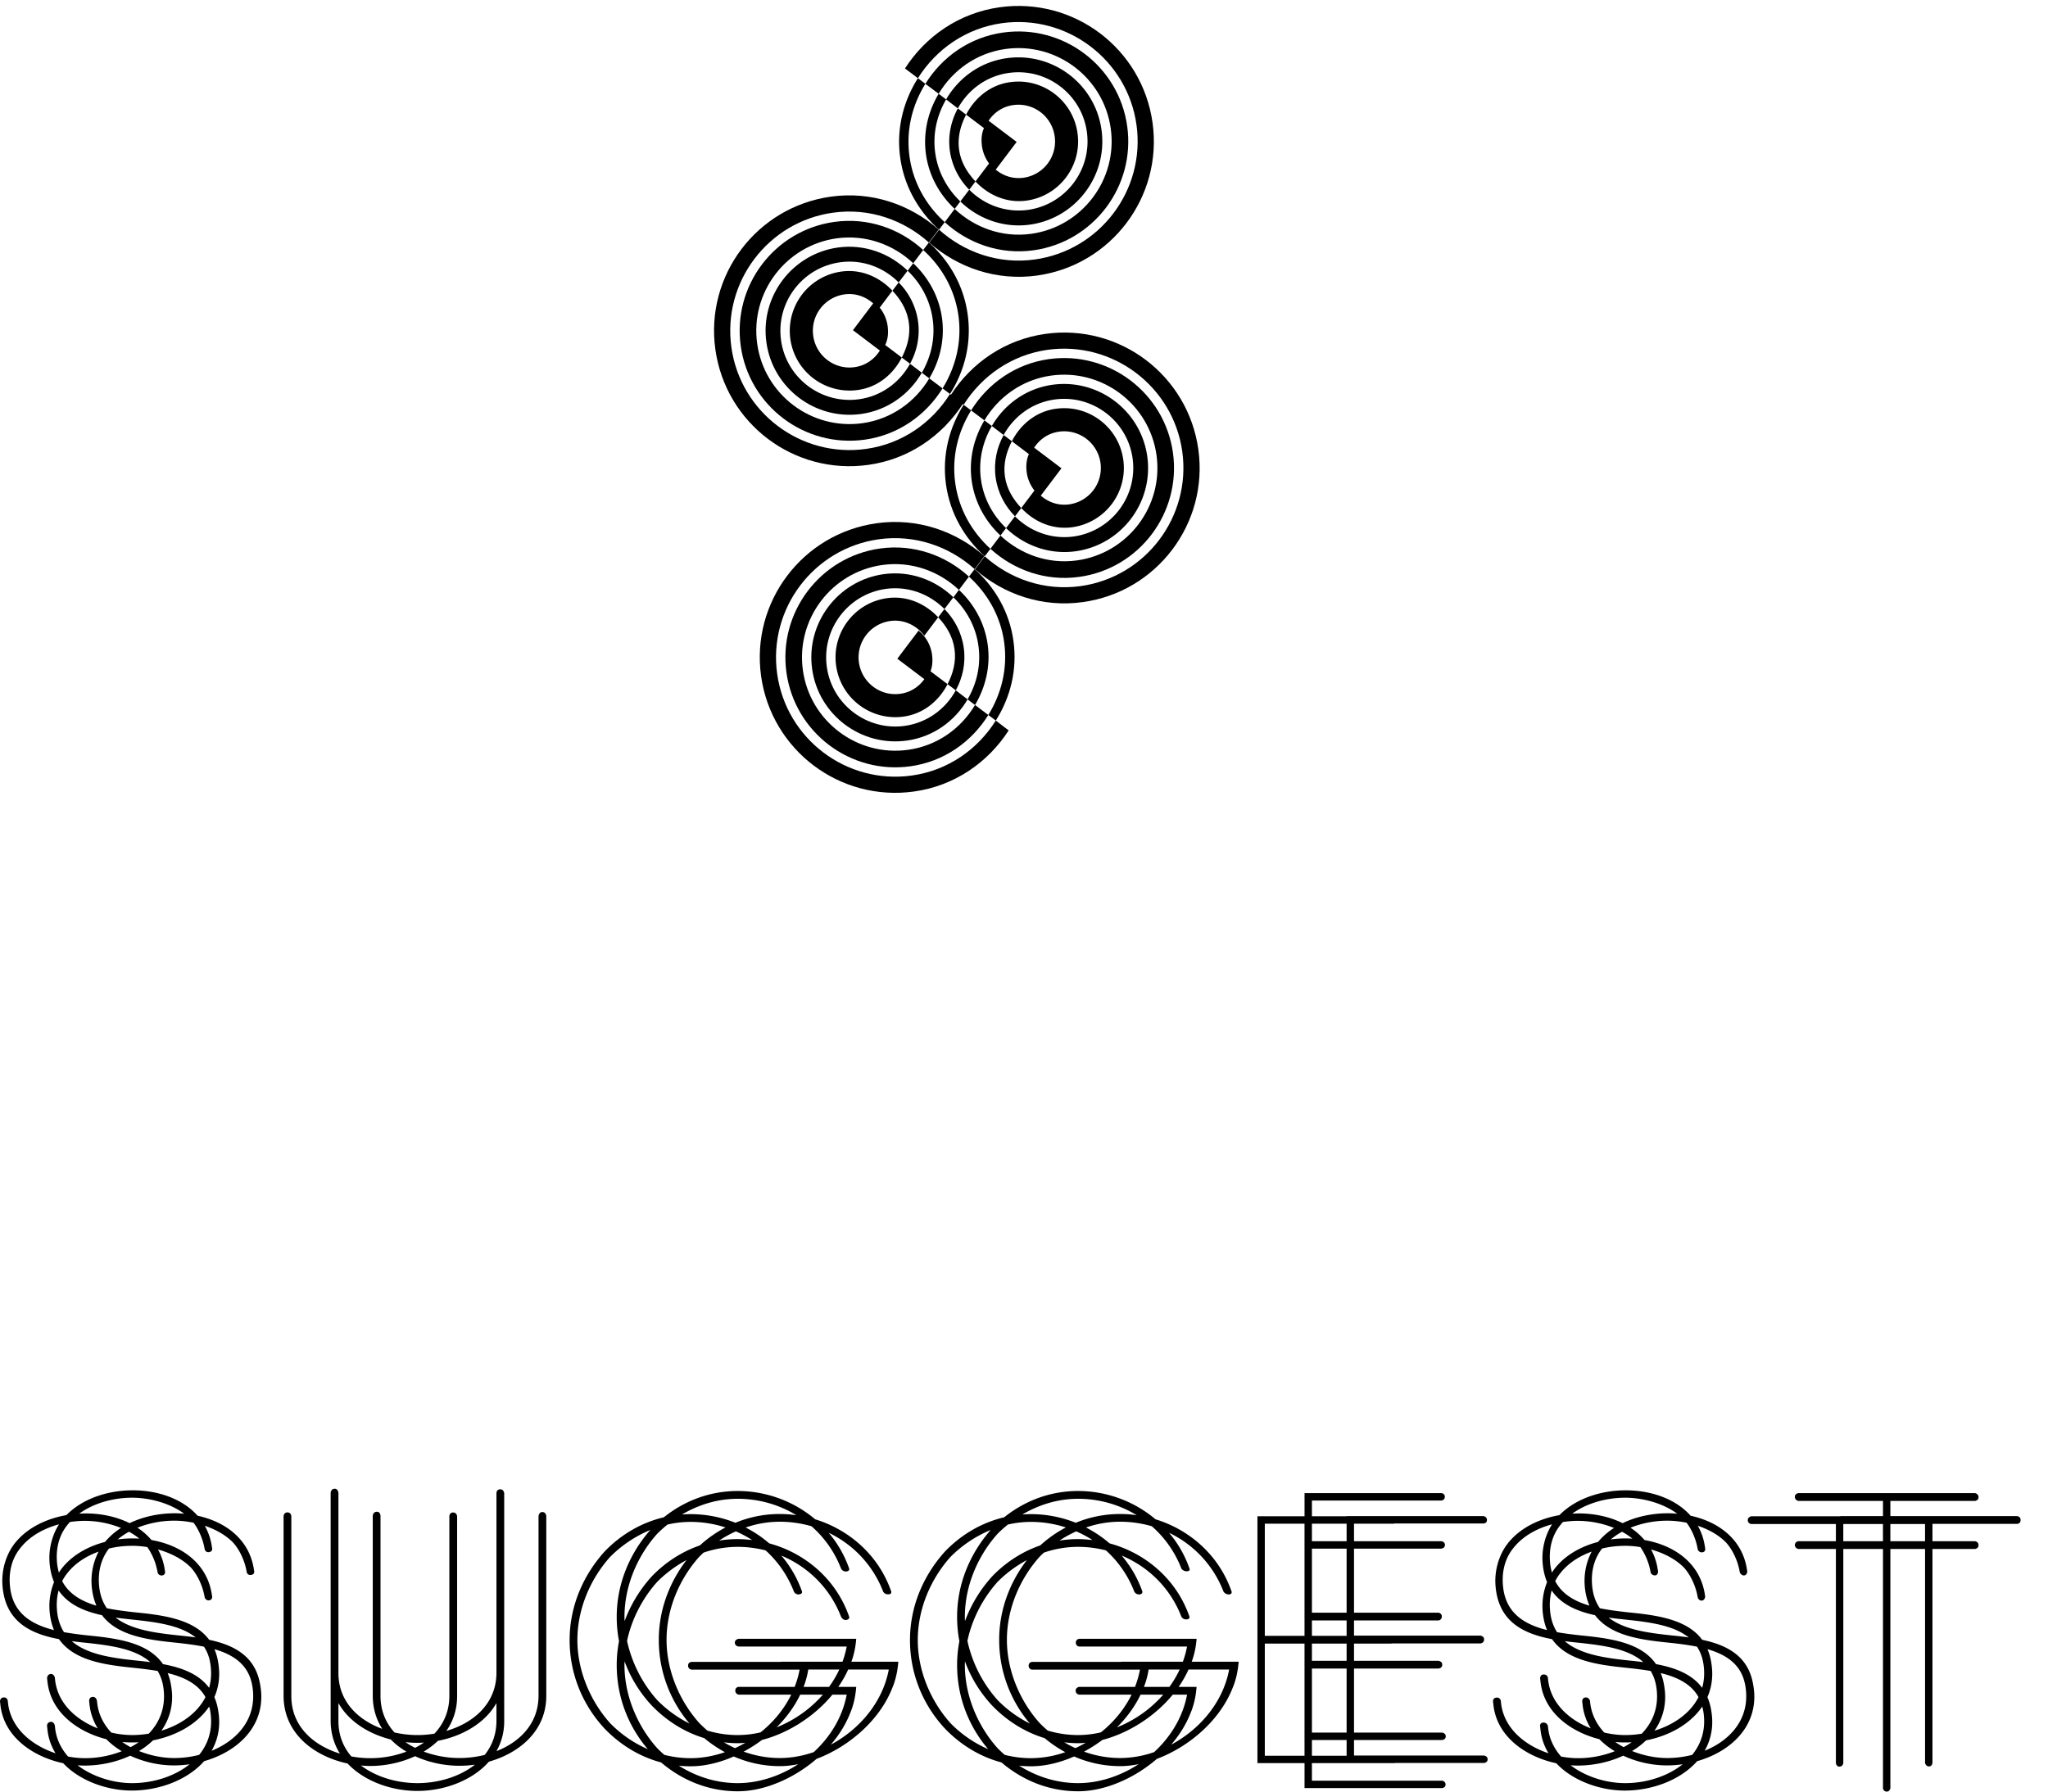 <svg xmlns="http://www.w3.org/2000/svg" width="240" height="210" viewBox="0 -25.294 240 210"><path d="M100.339 166.794H86.573s-.457.063-.457.443c0 .44.457.467.457.467h12.649a10.948 10.948 0 0 1-.491 1.779h-7.226v.023h-10.45s-.441.01-.419.465c.021.41.419.443.419.443h12.648a11.009 11.009 0 0 1-.58 2.017h-6.551s-.404.017-.404.437c0 .421.404.474.404.474h6.15c-.845 1.72-2.099 3.225-3.593 4.421a11.71 11.71 0 0 1-2.681.317c-1.224 0-2.413-.185-3.548-.522a14.805 14.805 0 0 1-.944-.879c-2.232-2.481-3.844-6.035-3.844-9.756 0-3.764 1.612-7.277 3.844-9.755.162-.162.327-.321.496-.474a12.342 12.342 0 0 1 3.997-.674c1.115 0 2.211.146 3.27.414a12.66 12.66 0 0 1 3.324 4.845s.183.376.615.31c.391-.059.336-.31.336-.31a13.17 13.17 0 0 0-2.432-4.234c3.11 1.298 5.688 3.774 7 7.164 0 0 .223.465.639.372.417-.093.311-.372.311-.372-1.514-4.385-5.143-7.455-9.37-8.599a13.733 13.733 0 0 0-2.762-1.857 12.251 12.251 0 0 1 4.002-.679c1.271 0 2.521.186 3.713.528a12.67 12.67 0 0 1 3.467 4.964s.159.364.604.338c.429-.023.346-.338.346-.338a13.16 13.16 0 0 0-2.4-4.196 12.664 12.664 0 0 1 6.382 6.893s.163.351.646.319c.381-.026.304-.319.304-.319-1.46-4.23-4.884-7.236-8.914-8.473a14.115 14.115 0 0 0-9.081-3.317c-3.265 0-6.244 1.147-8.653 3.079-2.655.629-5.021 2.027-6.908 3.976-2.481 2.728-4.135 6.365-4.135 10.416 0 4.09 1.613 7.73 4.135 10.417 1.81 1.867 4.062 3.256 6.586 3.928 2.464 2.101 5.563 3.38 8.975 3.38 3.093 0 6.549-1.475 9.24-3.797 3.808-1.432 7.41-4.547 8.881-8.327.37-.869.618-1.943.701-3.061h-5.499c.293-.794.495-1.723.567-2.69zm-5.622 3.602h3.641c-.334.717-.74 1.396-1.204 2.036h-2.986a9.393 9.393 0 0 0 .549-2.036zm-.943 2.946h2.657a14.162 14.162 0 0 1-5.425 3.833c1.143-1.138 2.099-2.43 2.768-3.833zm1.587 6.737c-1.299.45-2.648.693-3.979.693-1.473 0-2.897-.27-4.234-.75a16.35 16.35 0 0 0 2.151-1.372c3.053-.787 6.125-2.732 8.251-5.308h1.672c-.49 2.635-1.926 4.957-3.861 6.737zm-8.912-1.046c.294 0 .59-.02.889-.046-.393.229-.796.439-1.206.625a13.678 13.678 0 0 1-1.304-.682c.532.064 1.073.103 1.621.103zm-9.425.592c-2.231-2.481-3.844-6.035-3.844-9.759 0-.139.007-.281.011-.426a15.28 15.28 0 0 0 3.214 5.207c1.699 1.753 3.788 3.082 6.124 3.794.751.627 1.563 1.18 2.421 1.644-1.312.455-2.674.703-4.018.703-1.057 0-2.089-.136-3.082-.389a15.91 15.91 0 0 1-.826-.774zm.179-12.702c0 3.789 1.385 7.188 3.593 9.806a14.115 14.115 0 0 1-3.771-2.741 15.325 15.325 0 0 1-3.542-6.945c.566-2.665 1.882-5.082 3.542-6.932a14.6 14.6 0 0 1 3.423-2.539c-1.979 2.579-3.245 5.806-3.245 9.351zm-4.023-2.691c0-3.76 1.613-7.275 3.844-9.755.38-.381.785-.738 1.205-1.074a12.19 12.19 0 0 1 2.704-.309c1.405 0 2.781.229 4.086.649a14.422 14.422 0 0 0-3.005 2.108c-2.128.735-4.035 1.978-5.608 3.602a16.073 16.073 0 0 0-3.211 5.269c-.007-.162-.015-.324-.015-.49zm14.963-9.007a14.471 14.471 0 0 0-1.694-.114c-.743 0-1.472.06-2.183.174a14.12 14.12 0 0 1 1.967-1.082c.665.287 1.306.628 1.91 1.022zm-1.694-4.84c2.461 0 4.836.679 6.873 1.922a14.243 14.243 0 0 0-1.94-.138 13.55 13.55 0 0 0-5.203 1.028 14.177 14.177 0 0 0-5.246-1.012c-.339 0-.675.017-1.007.038 1.94-1.145 4.171-1.838 6.523-1.838zm-18.787 16.559c0-3.763 1.613-7.276 3.846-9.756a14.387 14.387 0 0 1 4.698-3.145c-2.368 2.702-3.935 6.25-3.935 10.188 0 .979.095 1.929.27 2.844-.174.907-.27 1.839-.27 2.791 0 3.819 1.404 7.241 3.643 9.867a13.97 13.97 0 0 1-4.405-3.035c-2.234-2.48-3.847-6.035-3.847-9.754zm18.787 16.771c-2.502 0-4.868-.76-6.895-2.043.453.043.912.069 1.378.069 1.639 0 3.38-.417 5.056-1.151a13.43 13.43 0 0 0 5.394 1.132c.704 0 1.43-.083 2.16-.229-2.147 1.406-4.65 2.222-7.093 2.222zm10.912-4.51c.968-1.124 1.755-2.377 2.275-3.714.373-.865.62-1.943.703-3.059h-2.101c.453-.65.84-1.331 1.159-2.036h4.758c-.716 3.842-3.441 7.02-6.794 8.809zm42.863-12.411h-13.765s-.386.06-.386.457c0 .41.386.453.386.453h12.648a11.048 11.048 0 0 1-.49 1.779h-7.227v.023h-10.45s-.406.038-.395.459c.008.406.395.449.395.449h12.65a11.17 11.17 0 0 1-.581 2.017h-6.551s-.417.076-.407.457c.013.406.407.453.407.453h6.149c-.845 1.72-2.1 3.225-3.595 4.421-.888.209-1.787.317-2.678.317-1.224 0-2.413-.185-3.549-.522a14.54 14.54 0 0 1-.944-.879c-2.231-2.481-3.844-6.035-3.844-9.756 0-3.764 1.612-7.277 3.844-9.755.161-.162.325-.321.494-.474a12.363 12.363 0 0 1 3.999-.674c1.116 0 2.211.146 3.268.414a12.653 12.653 0 0 1 3.326 4.845s.162.319.561.319c.411 0 .391-.319.391-.319a13.191 13.191 0 0 0-2.433-4.234c3.109 1.298 5.688 3.774 6.999 7.164 0 0 .173.329.584.317.428-.014.365-.317.365-.317-1.513-4.385-5.144-7.455-9.37-8.599a13.861 13.861 0 0 0-2.76-1.857 12.227 12.227 0 0 1 4.001-.679c1.271 0 2.521.186 3.712.528a12.692 12.692 0 0 1 3.468 4.964s.22.357.692.314c.39-.04.257-.314.257-.314a13.16 13.16 0 0 0-2.4-4.196 12.67 12.67 0 0 1 6.383 6.893s.21.357.655.334c.388-.026.295-.334.295-.334-1.461-4.23-4.884-7.236-8.914-8.473a14.114 14.114 0 0 0-9.079-3.317c-3.267 0-6.244 1.147-8.654 3.079-2.653.629-5.02 2.027-6.908 3.976-2.48 2.728-4.134 6.365-4.134 10.416 0 4.09 1.612 7.73 4.134 10.417 1.811 1.867 4.063 3.256 6.588 3.928 2.462 2.101 5.561 3.38 8.974 3.38 3.093 0 6.546-1.475 9.239-3.797 3.808-1.432 7.41-4.547 8.878-8.327.373-.869.62-1.943.701-3.061h-5.497a9.905 9.905 0 0 0 .568-2.689zm-5.622 3.602h3.642c-.333.717-.74 1.396-1.203 2.036h-2.986a9.28 9.28 0 0 0 .547-2.036zm-.941 2.946h2.657a14.17 14.17 0 0 1-5.425 3.833c1.143-1.138 2.097-2.43 2.768-3.833zm1.589 6.737a12.22 12.22 0 0 1-3.981.693 12.49 12.49 0 0 1-4.233-.75 16.254 16.254 0 0 0 2.148-1.372c3.055-.787 6.125-2.732 8.252-5.308h1.673c-.491 2.635-1.927 4.957-3.859 6.737zm-8.913-1.046c.292 0 .589-.02.888-.046-.394.229-.795.439-1.206.625a13.783 13.783 0 0 1-1.303-.682c.531.064 1.071.103 1.621.103zm-9.424.592c-2.232-2.481-3.844-6.035-3.844-9.759 0-.139.006-.281.011-.426a15.295 15.295 0 0 0 3.214 5.207c1.696 1.753 3.786 3.082 6.122 3.794.75.627 1.562 1.18 2.423 1.644a12.315 12.315 0 0 1-4.02.703c-1.057 0-2.089-.136-3.081-.389-.284-.249-.56-.506-.825-.774zm.178-12.702c0 3.789 1.384 7.188 3.593 9.806a14.052 14.052 0 0 1-3.771-2.741 15.307 15.307 0 0 1-3.543-6.945c.565-2.665 1.882-5.082 3.543-6.932a14.533 14.533 0 0 1 3.422-2.539c-1.978 2.579-3.244 5.806-3.244 9.351zm-4.022-2.691c0-3.76 1.612-7.275 3.844-9.755.379-.381.783-.738 1.203-1.074.877-.199 1.78-.309 2.704-.309 1.405 0 2.783.229 4.086.649a14.357 14.357 0 0 0-3.003 2.108c-2.13.735-4.037 1.978-5.608 3.602a16.093 16.093 0 0 0-3.212 5.269 9.877 9.877 0 0 1-.014-.49zm14.962-9.007a14.53 14.53 0 0 0-1.694-.114c-.745 0-1.472.06-2.184.174a14.074 14.074 0 0 1 1.968-1.082c.663.287 1.303.628 1.91 1.022zm-1.694-4.84c2.46 0 4.834.679 6.87 1.922a13.469 13.469 0 0 0-1.938-.138c-1.844 0-3.594.362-5.202 1.028a14.179 14.179 0 0 0-5.247-1.012c-.339 0-.673.017-1.01.038 1.945-1.145 4.173-1.838 6.527-1.838zm-18.786 16.559c0-3.763 1.612-7.276 3.845-9.756a14.361 14.361 0 0 1 4.698-3.145c-2.367 2.702-3.934 6.25-3.934 10.188 0 .979.093 1.929.268 2.844a14.795 14.795 0 0 0-.268 2.791c0 3.819 1.405 7.241 3.642 9.867a13.997 13.997 0 0 1-4.406-3.035c-2.233-2.48-3.845-6.035-3.845-9.754zm18.786 16.771c-2.503 0-4.87-.76-6.896-2.043.451.043.911.069 1.378.069 1.638 0 3.38-.417 5.055-1.151a13.442 13.442 0 0 0 5.395 1.132c.704 0 1.431-.083 2.161-.229-2.149 1.406-4.652 2.222-7.093 2.222zm10.91-4.51c.967-1.124 1.756-2.377 2.275-3.714.372-.865.62-1.943.702-3.059h-2.101c.453-.65.839-1.331 1.159-2.036h4.759c-.717 3.842-3.439 7.02-6.794 8.809zM24.511 166.914c-1.783-2.418-5.351-2.89-8.66-3.218-1.109-.122-2.248-.261-3.332-.481-.497-.722-.825-1.61-.913-2.739-.123-1.515.203-3.025 1.17-4.262a11.563 11.563 0 0 1 2.538-.314c.627-.014 1.288.039 1.953.148a7.353 7.353 0 0 1 1.127 2.586l.083.413s.12.381.539.321c.37-.05.33-.443.33-.443l-.083-.495a6.918 6.918 0 0 0-.748-2.104c1.481.412 2.885 1.127 3.869 2.132.744.831 1.282 1.988 1.529 3.102l.082.414s.139.371.521.314c.384-.06.348-.437.348-.437l-.083-.497c-.649-3.521-3.617-5.538-7.03-6.134a7.644 7.644 0 0 0-1.641-1.445 11.589 11.589 0 0 1 4.135-.822c.781-.014 1.613.066 2.437.238.588.783 1.017 1.775 1.23 2.73l.082.417s.119.383.545.292c.381-.083.324-.417.324-.417l-.083-.497a6.946 6.946 0 0 0-.78-2.168c1.272.429 2.453 1.084 3.314 1.967.744.827 1.282 1.984 1.529 3.1l.082.412s.095.338.496.284c.423-.053.372-.406.372-.406l-.082-.497c-.62-3.352-3.346-5.343-6.555-6.036-1.775-2.001-4.666-2.98-7.594-2.98-2.952 0-5.898.982-7.782 2.909-2.444.427-4.692 1.551-6.088 3.356-1.075 1.405-1.529 3.268-1.403 4.878.312 4.259 3.281 5.672 6.624 6.303 1.804 2.567 5.461 3.022 8.772 3.363.924.1 1.872.209 2.789.367.256.431.459.906.582 1.458a6.94 6.94 0 0 1 .165 1.531c0 1.753-.688 3.215-1.787 4.358-.647.109-1.305.165-1.955.165a10.88 10.88 0 0 1-2.443-.294c-.861-.926-1.464-2.053-1.637-3.383l-.042-.371s-.101-.455-.494-.429c-.458.032-.416.513-.416.513l.042.369a6.556 6.556 0 0 0 .966 2.811c-2.499-.981-4.636-2.87-4.987-5.581l-.042-.374s-.11-.459-.49-.419c-.424.043-.419.502-.419.502l.042.37c.382 3.635 3.542 5.916 6.899 6.77a8.897 8.897 0 0 0 1.812 1.408 11.766 11.766 0 0 1-4.309.816 10.8 10.8 0 0 1-1.983-.191c-.793-.899-1.346-1.983-1.509-3.244l-.042-.373s-.089-.503-.502-.446c-.48.065-.407.524-.407.524l.042.379a6.533 6.533 0 0 0 .948 2.777c-2.739-.907-5.178-2.875-5.557-5.788l-.041-.374s-.059-.429-.504-.379c-.415.043-.406.462-.406.462l.042.374c.4 3.804 3.84 6.121 7.369 6.875 1.991 2.117 5.219 3.201 8.028 3.201 3.191 0 6.515-1.218 8.483-3.445 3.644-1.038 6.701-3.665 6.701-7.562 0-.579-.083-1.197-.207-1.776-.667-3.066-3.094-4.291-5.905-4.888zm.062 2.403c.123.536.165 1.072.165 1.529 0 .602-.082 1.167-.233 1.698-1.201-1.627-3.209-2.37-5.408-2.78-1.747-2.543-5.392-3.022-8.764-3.36a43 43 0 0 1-2.833-.383c-.444-.698-.743-1.544-.824-2.6a6.714 6.714 0 0 1 .191-2.291c1.125 1.653 3.007 2.45 5.083 2.9 1.837 2.439 5.418 2.89 8.667 3.224 1.096.116 2.22.252 3.287.467.299.459.534.982.669 1.596zm-1.646-2.682c-.713-.103-1.435-.177-2.144-.251-2.621-.283-5.421-.651-7.235-2.072.714.099 1.434.177 2.138.25 2.647.284 5.469.648 7.241 2.073zm-12.19-6.12c.069.927.267 1.72.562 2.396-1.735-.508-3.214-1.348-4.013-2.875.162-.318.354-.626.587-.914.918-1.187 2.238-2.021 3.682-2.542a7.472 7.472 0 0 0-.818 3.935zm-4.062-2.731c-.124-1.527.208-3.059 1.199-4.3.1-.128.206-.254.316-.376a11.655 11.655 0 0 1 1.606-.136 11.412 11.412 0 0 1 4.382.831 8.107 8.107 0 0 0-1.871 1.639c-2.052.533-3.892 1.581-5.096 3.142-.11.146-.209.298-.307.45a6.095 6.095 0 0 1-.229-1.25zm9.655-2.728a12.787 12.787 0 0 0-2.531.093 7.755 7.755 0 0 1 1.319-.9 7.67 7.67 0 0 1 1.212.807zm-1.016-4.795c2.09-.036 4.542.598 6.269 1.875-.36-.033-.725-.053-1.09-.053-1.858 0-3.718.391-5.308 1.16-1.529-.761-3.327-1.141-5.142-1.141-.253 0-.504.014-.756.025 1.713-1.249 3.976-1.836 6.027-1.866zM1.157 160.496c-.125-1.531.206-3.06 1.198-4.299 1.103-1.426 2.782-2.342 4.562-2.82-.86 1.342-1.223 2.995-1.111 4.45.066.893.249 1.66.528 2.324a7.461 7.461 0 0 0-.528 3.311c.064.887.246 1.653.522 2.312-2.703-.676-4.919-2.024-5.171-5.278zm7.252 6.577c.588.079 1.178.142 1.759.201 2.752.297 5.689.685 7.441 2.255a59.806 59.806 0 0 0-1.758-.197c-2.727-.295-5.64-.692-7.442-2.259zm11.761 6.524c0-.576-.083-1.198-.207-1.776a6.266 6.266 0 0 0-.316-1.006c1.912.464 3.567 1.261 4.431 2.818-.977 1.917-2.938 3.258-5.166 3.935a6.767 6.767 0 0 0 1.258-3.971zm4.403 1.356c.123.538.165 1.078.165 1.531a6.068 6.068 0 0 1-1.402 3.918c-.954.245-1.947.37-2.925.37-1.34 0-2.784-.284-4.121-.822a9.087 9.087 0 0 0 1.648-1.251c2.677-.525 5.17-1.881 6.573-3.958.021.073.045.138.062.212zm-10.253 3.939a12.119 12.119 0 0 0 1.93.029c-.301.208-.617.4-.947.576a10.187 10.187 0 0 1-.983-.605zm1.158 4.823c-2.154 0-4.584-.717-6.385-2.089.278.021.553.031.826.031 1.831 0 3.701-.398 5.339-1.16a12.306 12.306 0 0 0 5.111 1.142c.617 0 1.238-.046 1.853-.136-1.798 1.446-4.318 2.212-6.744 2.212zm9.319-3.792a6.779 6.779 0 0 0 .891-3.399c0-.579-.082-1.2-.206-1.776a6.208 6.208 0 0 0-.361-1.111c.362-.83.567-1.745.567-2.747a8.67 8.67 0 0 0-.206-1.779 6.042 6.042 0 0 0-.354-1.096c2.14.616 3.877 1.724 4.377 3.992.124.538.165 1.074.165 1.531 0 3.085-2.13 5.271-4.873 6.385zm38.753-27.985c-.389 0-.441.479-.441.479v21.038c0 3.277-2.187 5.438-4.931 6.512a7.052 7.052 0 0 0 .909-3.525v-26.72s-.056-.448-.457-.448c-.463 0-.452.448-.452.448v21.042c0 3.644-2.703 5.906-5.871 6.831.788-1.131 1.262-2.493 1.262-4.08v-21.081s-.036-.442-.466-.442c-.447 0-.444.442-.444.442v21.042c0 1.825-.678 3.303-1.751 4.44-.665.109-1.333.165-1.991.165a12.06 12.06 0 0 1-2.692-.308c-1.004-1.11-1.635-2.536-1.635-4.278v-21.078s.011-.512-.426-.512c-.479 0-.482.512-.482.512v21.038c0 1.501.414 2.804 1.115 3.898-2.84-1.041-5.138-3.218-5.138-6.547v-21.085s-.032-.513-.435-.513c-.47 0-.476.513-.476.513v26.68c0 1.481.406 2.765 1.088 3.854-3.09-.953-5.696-3.188-5.696-6.74v-21.081s-.014-.452-.458-.452c-.436 0-.45.452-.45.452v21.042c0 4.421 3.58 7.103 7.502 7.939 2 2.122 5.203 3.214 8.182 3.214 3.06 0 6.391-1.17 8.378-3.43 3.592-1.016 6.723-3.617 6.723-7.704v-21.078c.001 0-.03-.479-.467-.479zm-5.373 22.393v2.07c0 1.601-.522 2.934-1.376 4.004a12.07 12.07 0 0 1-7.146-.386 9.3 9.3 0 0 0 1.664-1.263c2.813-.543 5.504-2.034 6.858-4.425zm-8.5 4.632c-.328.225-.675.43-1.034.612a8.617 8.617 0 0 1-1.123-.665c.47.053.937.079 1.397.079.253.001.505-.009.76-.026zm-10.018-2.522v-2.117c1.235 2.196 3.584 3.628 6.134 4.273a8.83 8.83 0 0 0 1.834 1.425 12.026 12.026 0 0 1-6.459.559c-.932-1.091-1.509-2.467-1.509-4.14zm9.258 7.274c-2.317 0-4.801-.684-6.613-2.067.367.033.733.055 1.097.055 1.759 0 3.607-.391 5.241-1.146 1.619.745 3.452 1.122 5.209 1.122.593 0 1.198-.043 1.801-.129-1.823 1.449-4.364 2.165-6.735 2.165zm125.009-3.234h-15.252v-1.822h10.319s.433-.028.433-.438c0-.374-.433-.431-.433-.431h-10.319v-7.506h9.908s.434-.037.434-.46c0-.383-.434-.449-.434-.449h-9.908v-2.018h4.389v-.02h10.447s.407-.036.407-.474c0-.37-.407-.437-.407-.437h-14.836v-1.781h9.908s.384-.053.384-.467c0-.374-.384-.443-.384-.443h-9.908v-7.506h10.236s.418-.047.418-.434c0-.391-.418-.438-.418-.438h-10.236v-2.056h4.719v-.02h10.45s.409.003.409-.421c0-.387-.409-.446-.409-.446h-16.036v.017h-4.065v-1.841h15.169s.404-.043.404-.431c0-.42-.404-.44-.404-.44h-16.035v2.712h-5.52v28.938h5.52v2.923h16.118s.407-.017.407-.417c0-.397-.407-.45-.407-.45h-15.253v-2.056h9.734v-.023h10.45s.406-.043.406-.417c.001-.398-.405-.448-.405-.448zm-16.12-2.691h-4.065v-7.506h4.065zm0-8.415h-4.065v-2.018h4.065zm0-2.928h-4.065v-1.801h4.065zm0-2.711h-4.065v-7.506h4.065zm0-10.433v2.056h-4.065v-2.056zm-9.586 0h4.654v13.144h-4.654zm0 27.199v-13.146h4.654v13.146zm5.521-1.843h4.065v1.844h-4.065zm45.735-11.745c-1.78-2.418-5.353-2.89-8.659-3.218-1.107-.122-2.248-.261-3.331-.481-.499-.722-.828-1.61-.914-2.739-.122-1.515.202-3.025 1.172-4.262a11.538 11.538 0 0 1 2.536-.314c.629-.014 1.288.039 1.952.148a7.39 7.39 0 0 1 1.127 2.586l.083.413s.122.318.51.318c.335 0 .357-.44.357-.44l-.083-.495a6.914 6.914 0 0 0-.745-2.104c1.479.412 2.883 1.127 3.866 2.132.744.831 1.281 1.988 1.531 3.102l.08.414s.116.344.443.344c.382 0 .426-.466.426-.466l-.08-.497c-.653-3.521-3.616-5.538-7.031-6.134a7.698 7.698 0 0 0-1.642-1.445 11.608 11.608 0 0 1 4.137-.822c.781-.014 1.609.066 2.438.238.587.783 1.014 1.775 1.229 2.73l.08.417s.144.378.551.318c.394-.06.318-.443.318-.443l-.08-.497a6.95 6.95 0 0 0-.783-2.168c1.273.429 2.456 1.084 3.314 1.967.745.827 1.282 1.984 1.531 3.1l.08.412s.158.341.469.341c.373 0 .401-.463.401-.463l-.083-.497c-.618-3.352-3.346-5.343-6.555-6.036-1.775-2.001-4.664-2.98-7.597-2.98-2.949 0-5.896.982-7.778 2.909-2.442.427-4.691 1.551-6.087 3.356-1.074 1.405-1.531 3.268-1.406 4.878.312 4.259 3.281 5.672 6.626 6.303 1.803 2.567 5.461 3.022 8.771 3.363.925.1 1.872.209 2.788.367.258.431.46.906.582 1.458.125.54.166 1.078.166 1.531 0 1.753-.689 3.215-1.789 4.358a11.77 11.77 0 0 1-1.952.165c-.795 0-1.623-.103-2.445-.294-.861-.926-1.462-2.053-1.637-3.383l-.041-.371s-.122-.363-.468-.363c-.449 0-.44.447-.44.447l.041.369a6.557 6.557 0 0 0 .967 2.811c-2.501-.981-4.636-2.87-4.99-5.581l-.041-.374s-.053-.364-.487-.364c-.422 0-.422.447-.422.447l.042.37c.382 3.635 3.542 5.916 6.9 6.77a8.96 8.96 0 0 0 1.809 1.408 11.755 11.755 0 0 1-4.306.816c-.646 0-1.312-.065-1.985-.191-.792-.899-1.347-1.983-1.51-3.244l-.041-.373s-.101-.364-.51-.364c-.474 0-.399.442-.399.442l.042.379a6.572 6.572 0 0 0 .947 2.777c-2.739-.907-5.176-2.875-5.556-5.788l-.041-.374s-.066-.366-.443-.366c-.51 0-.468.449-.468.449l.042.374c.401 3.804 3.843 6.121 7.371 6.875 1.991 2.117 5.22 3.201 8.028 3.201 3.187 0 6.513-1.218 8.481-3.445 3.645-1.038 6.699-3.665 6.699-7.562 0-.579-.081-1.197-.205-1.776-.663-3.067-3.089-4.292-5.903-4.889zm.062 2.403c.127.536.169 1.072.169 1.529 0 .602-.084 1.167-.235 1.698-1.202-1.627-3.213-2.37-5.409-2.78-1.747-2.543-5.391-3.022-8.764-3.36-.939-.103-1.9-.217-2.833-.383-.446-.698-.742-1.544-.822-2.6a6.688 6.688 0 0 1 .188-2.291c1.128 1.653 3.011 2.45 5.085 2.9 1.839 2.439 5.419 2.89 8.667 3.224 1.094.116 2.219.252 3.284.467.301.459.534.982.67 1.596zm-1.646-2.682c-.714-.103-1.435-.177-2.144-.251-2.622-.283-5.422-.651-7.235-2.072.715.099 1.435.177 2.138.25 2.648.284 5.469.648 7.241 2.073zm-12.187-6.12c.067.927.264 1.72.562 2.396-1.739-.508-3.218-1.348-4.016-2.875.161-.318.354-.626.588-.914.919-1.187 2.237-2.021 3.683-2.542a7.442 7.442 0 0 0-.817 3.935zm-4.062-2.731c-.125-1.527.204-3.059 1.196-4.3.1-.128.204-.254.318-.376.54-.083 1.077-.129 1.604-.136a11.428 11.428 0 0 1 4.383.831 8.128 8.128 0 0 0-1.871 1.639c-2.053.533-3.892 1.584-5.096 3.142a7.953 7.953 0 0 0-.308.45 6.309 6.309 0 0 1-.226-1.25zm9.654-2.728a12.8 12.8 0 0 0-2.532.093 7.685 7.685 0 0 1 1.32-.9c.436.235.843.505 1.212.807zm-1.017-4.795c2.088-.036 4.542.598 6.27 1.875a12.028 12.028 0 0 0-1.089-.053c-1.86 0-3.719.391-5.311 1.16-1.529-.761-3.326-1.141-5.14-1.141-.255 0-.507.014-.759.025 1.715-1.249 3.977-1.836 6.029-1.866zm-14.156 10.235c-.124-1.531.205-3.06 1.196-4.299 1.105-1.426 2.786-2.342 4.563-2.82-.858 1.342-1.221 2.995-1.11 4.45.063.893.249 1.66.526 2.324a7.48 7.48 0 0 0-.526 3.311c.063.887.244 1.653.521 2.312-2.702-.676-4.918-2.024-5.17-5.278zm7.25 6.577c.59.079 1.183.142 1.761.201 2.75.297 5.688.685 7.441 2.255a60.256 60.256 0 0 0-1.759-.197c-2.727-.295-5.64-.692-7.443-2.259zm11.763 6.524c0-.576-.081-1.198-.208-1.776a5.978 5.978 0 0 0-.315-1.006c1.91.464 3.569 1.261 4.431 2.818-.978 1.917-2.938 3.258-5.165 3.935a6.773 6.773 0 0 0 1.257-3.971zm4.401 1.356c.127.538.169 1.078.169 1.531 0 1.537-.535 2.851-1.404 3.918-.955.245-1.947.37-2.925.37-1.34 0-2.785-.284-4.12-.822a9.065 9.065 0 0 0 1.645-1.251c2.678-.521 5.171-1.881 6.574-3.958.019.073.044.138.061.212zm-10.252 3.939a12.214 12.214 0 0 0 1.93.029c-.299.208-.617.4-.946.576a10.081 10.081 0 0 1-.984-.605zm1.16 4.823c-2.154 0-4.586-.717-6.386-2.089.277.021.554.031.825.031 1.828 0 3.702-.398 5.337-1.16a12.326 12.326 0 0 0 5.114 1.142c.614 0 1.235-.046 1.85-.136-1.797 1.446-4.317 2.212-6.74 2.212zm9.318-3.796a6.752 6.752 0 0 0 .889-3.396c0-.579-.08-1.2-.204-1.776a6.545 6.545 0 0 0-.36-1.111c.362-.83.564-1.745.564-2.747 0-.582-.08-1.201-.204-1.779a6.286 6.286 0 0 0-.354-1.096c2.14.616 3.879 1.724 4.375 3.992.124.538.166 1.074.166 1.531 0 3.086-2.13 5.272-4.872 6.382zm36.618-27.502h-14.854v-1.781h9.923s.407-.038.407-.434c0-.41-.407-.48-.407-.48H210.74s-.404.057-.404.428c0 .412.404.486.404.486h9.922v1.781h-4.99v.017h-10.448s-.407.093-.407.453c0 .41.407.457.407.457h9.92v2.016h-4.403s-.404.055-.404.464c0 .348.404.446.404.446h4.403v25.103s.047.405.42.405c.386 0 .449-.405.449-.405V156.27h4.649v28.026s.024.41.46.41c.349 0 .406-.41.406-.41V156.27h4.065v25.079s.081.407.466.407c.362 0 .401-.407.401-.407V156.27h4.99s.407-.05.407-.446c0-.424-.407-.464-.407-.464h-4.99v-2.036h9.922s.407 0 .407-.46c0-.411-.407-.447-.407-.447zm-20.371 2.942v-2.016h4.649v2.016zm5.516 0v-2.016h4.065v2.016zM120.465-.693c4.417-.624 7.519-4.713 6.902-9.147-.613-4.429-4.728-7.525-9.144-6.906-2.641.366-4.774 1.984-5.975 4.157l-1.376-1.053c1.46-2.515 3.998-4.404 7.111-4.833 5.367-.746 10.357 3.019 11.099 8.396.755 5.372-3.013 10.36-8.378 11.114-3.111.431-6.065-.679-8.167-2.717l1.048-1.375c1.741 1.759 4.246 2.723 6.88 2.364z"/><path d="M120.853 2.112c5.965-.837 10.144-6.368 9.313-12.336-.831-5.981-6.365-10.16-12.336-9.328-3.407.471-6.194 2.505-7.833 5.25l-1.556-1.168c1.953-3.145 5.177-5.461 9.123-6.011 7.028-.983 13.551 3.943 14.531 10.985.979 7.038-3.944 13.56-10.979 14.54-3.938.549-7.676-.808-10.406-3.295l1.166-1.553c2.337 2.193 5.568 3.387 8.977 2.916z"/><path d="M108.896 3.139l1.148-1.511c2.963 2.658 6.99 4.084 11.225 3.493 7.63-1.062 12.977-8.132 11.916-15.774-1.061-7.636-8.141-12.983-15.771-11.926-4.249.601-7.732 3.079-9.845 6.45l-1.517-1.14c2.415-3.76 6.335-6.507 11.099-7.174 8.694-1.211 16.705 4.846 17.915 13.543 1.206 8.666-4.845 16.69-13.528 17.903-4.762.661-9.285-.917-12.642-3.864z"/><path d="M106.583-6.944c.428 3.093 1.976 5.74 4.128 7.69l-.667.881c-2.366-2.131-4.071-5.023-4.546-8.42-.478-3.396.368-6.642 2.071-9.337l.874.658c-1.534 2.481-2.292 5.428-1.86 8.528zm9.325.81l-1.594 2.109c1.506 1.596 3.651 2.569 5.996 2.242 3.826-.532 6.498-4.078 5.962-7.904-.53-3.828-4.069-6.513-7.896-5.979-2.343.325-4.15 1.849-5.159 3.808l2.089 1.577c-.233.557-.358 1.2-.226 2.154a4.45 4.45 0 0 0 .828 1.993zm.779.723l2.453-3.247-3.29-2.487c.645-.963 1.65-1.662 2.894-1.832a4.286 4.286 0 0 1 4.852 3.664 4.286 4.286 0 0 1-3.655 4.852c-1.228.172-2.374-.218-3.254-.95zm4.537 37.615l-1.545 2.048c1.5 1.607 3.649 2.575 5.987 2.251a7.008 7.008 0 0 0 5.969-7.908c-.533-3.83-4.07-6.511-7.9-5.977-2.339.325-4.147 1.846-5.158 3.805l1.997 1.508c-.244.566-.382 1.217-.246 2.197.109.782.458 1.512.896 2.076zm.743.598l2.422-3.206-3.199-2.418c.645-.984 1.658-1.703 2.917-1.874a4.298 4.298 0 0 1 4.857 3.661 4.306 4.306 0 0 1-3.665 4.859c-1.261.179-2.442-.246-3.332-1.022zM103.09 10.764l1.49-1.982c-1.505-1.597-3.647-2.571-5.988-2.244a7.007 7.007 0 0 0 1.935 13.88c2.342-.324 4.142-1.842 5.153-3.804l-1.945-1.469c.265-.583.42-1.247.279-2.267a4.459 4.459 0 0 0-.924-2.114zm-.762-.498l-2.374 3.142 3.156 2.388c-.642 1.018-1.674 1.768-2.962 1.945-2.353.333-4.522-1.324-4.848-3.672a4.302 4.302 0 0 1 3.658-4.856c1.279-.178 2.471.26 3.37 1.053zm10.066-18.02c.208 1.487.965 2.701 1.919 3.729l-.729.968a8.087 8.087 0 0 1-2.271-4.548c-.247-1.79.137-3.509.934-4.984l.968.731c-.632 1.239-1.027 2.618-.821 4.104z"/><path d="M109.596-7.365c.316 2.265 1.409 4.21 2.94 5.683l-.66.875c-1.746-1.643-3.011-3.842-3.367-6.404-.354-2.561.256-5.021 1.488-7.092l.874.661c-1.069 1.845-1.59 4.015-1.275 6.277zM98.436 5.451c-4.421.614-7.523 4.719-6.908 9.146.617 4.427 4.725 7.525 9.149 6.906 2.634-.368 4.774-1.99 5.968-4.159l1.381 1.053c-1.464 2.516-4 4.399-7.108 4.833-5.371.75-10.361-3.019-11.107-8.398-.751-5.368 3.018-10.364 8.385-11.114 3.107-.428 6.058.683 8.166 2.718l-1.05 1.376c-1.74-1.758-4.241-2.733-6.876-2.361z"/><path d="M98.051 2.642c-5.97.83-10.153 6.369-9.319 12.343.828 5.977 6.366 10.16 12.335 9.325 3.406-.475 6.191-2.503 7.833-5.253l1.556 1.171c-1.95 3.143-5.179 5.463-9.123 6.013-7.031.976-13.547-3.945-14.529-10.989-.978-7.04 3.942-13.559 10.971-14.536 3.945-.551 7.686.801 10.412 3.293L107.02 5.56c-2.336-2.192-5.566-3.386-8.969-2.918z"/><path d="M97.361-2.244c4.758-.665 9.29.912 12.635 3.855l-1.145 1.516c-2.965-2.654-6.989-4.082-11.23-3.492-7.627 1.06-12.975 8.136-11.913 15.773 1.064 7.638 8.146 12.987 15.779 11.918 4.243-.589 7.726-3.07 9.838-6.44l.116.088c2.417-3.738 6.327-6.469 11.075-7.134 8.691-1.211 16.701 4.848 17.915 13.543 1.211 8.665-4.849 16.692-13.531 17.896-4.762.666-9.291-.909-12.641-3.854l1.14-1.51c2.967 2.656 6.994 4.08 11.229 3.491 7.632-1.062 12.98-8.138 11.92-15.777-1.067-7.63-8.146-12.979-15.778-11.922-4.241.598-7.724 3.078-9.845 6.445l-.106-.081c-2.418 3.725-6.325 6.472-11.073 7.126-8.693 1.211-16.704-4.845-17.914-13.537-1.209-8.671 4.842-16.688 13.529-17.904z"/><path d="M112.316 11.7c-.434-3.095-1.975-5.742-4.13-7.69l.667-.883c2.37 2.134 4.079 5.022 4.543 8.424.479 3.401-.36 6.639-2.07 9.335l-.87-.658c1.527-2.477 2.287-5.433 1.86-8.528zm-5.814.812c-.208-1.49-.961-2.711-1.922-3.73l.732-.969a8.063 8.063 0 0 1 2.268 4.545c.25 1.794-.129 3.507-.935 4.986l-.966-.73c.636-1.236 1.028-2.619.823-4.102z"/><path d="M109.299 12.118c-.315-2.26-1.407-4.217-2.936-5.682l.656-.875c1.744 1.646 3.009 3.847 3.37 6.409.353 2.558-.257 5.02-1.489 7.087l-.873-.66c1.07-1.848 1.59-4.015 1.272-6.279zM125.82 37.59a8.114 8.114 0 0 0 6.908-9.151c-.615-4.425-4.728-7.52-9.143-6.905-2.641.368-4.778 1.989-5.973 4.161l-1.381-1.057c1.464-2.514 4-4.403 7.113-4.833 5.364-.739 10.354 3.021 11.102 8.402.751 5.368-3.014 10.36-8.385 11.113-3.105.429-6.058-.682-8.164-2.714l1.045-1.381c1.745 1.76 4.251 2.725 6.878 2.365z"/><path d="M126.211 40.393c5.968-.832 10.151-6.366 9.318-12.336-.832-5.977-6.371-10.154-12.338-9.328-3.409.475-6.195 2.506-7.832 5.251l-1.561-1.169c1.958-3.143 5.181-5.46 9.125-6.013 7.033-.979 13.555 3.947 14.534 10.987.977 7.037-3.945 13.561-10.98 14.54-3.937.55-7.678-.806-10.411-3.292l1.172-1.554c2.336 2.188 5.568 3.388 8.973 2.914z"/><path d="M111.943 31.337c.43 3.095 1.975 5.741 4.124 7.695l-.667.883c-2.368-2.135-4.069-5.028-4.542-8.422-.474-3.4.372-6.646 2.068-9.341l.874.659c-1.529 2.478-2.289 5.431-1.857 8.526zm5.817-.808c.207 1.483.962 2.706 1.92 3.724l-.736.973c-1.18-1.199-2.018-2.758-2.266-4.546-.25-1.79.131-3.51.936-4.983l.964.728c-.633 1.238-1.026 2.617-.818 4.104z"/><path d="M114.956 30.918c.316 2.264 1.409 4.213 2.942 5.688l-.659.872c-1.747-1.643-3.007-3.849-3.367-6.405-.354-2.559.255-5.021 1.488-7.093l.872.66c-1.071 1.843-1.589 4.015-1.276 6.278zm-11.157 12.816c-4.419.616-7.519 4.714-6.907 9.144.616 4.427 4.723 7.529 9.146 6.909 2.638-.373 4.776-1.989 5.968-4.162l1.382 1.057c-1.46 2.514-4.001 4.399-7.111 4.829-5.372.752-10.36-3.016-11.104-8.392-.752-5.373 3.017-10.364 8.384-11.114 3.115-.432 6.057.683 8.168 2.711l-1.046 1.375c-1.748-1.752-4.251-2.723-6.88-2.357z"/><path d="M104.323 47.497a4.305 4.305 0 0 0-3.668 4.857c.336 2.349 2.5 4.006 4.859 3.671 1.188-.162 2.16-.813 2.807-1.714l-3.165-2.393 2.486-3.294c.732.552 1.413 1.605 1.573 2.762.121.871.023 1.48-.17 2.003l1.998 1.509c-1.013 1.96-2.814 3.478-5.154 3.803-3.831.535-7.374-2.147-7.906-5.974-.533-3.828 2.138-7.376 5.969-7.907 2.339-.325 4.482.645 5.991 2.243l-1.625 2.16c-.908-1.212-2.39-1.947-3.995-1.726z"/><path d="M103.411 40.929c-5.969.825-10.156 6.369-9.323 12.34.833 5.976 6.374 10.16 12.336 9.325 3.414-.476 6.195-2.502 7.835-5.253l1.559 1.172c-1.957 3.141-5.179 5.462-9.123 6.011-7.034.981-13.55-3.949-14.533-10.985-.979-7.04 3.942-13.559 10.977-14.542 3.938-.547 7.681.807 10.41 3.297l-1.174 1.556c-2.329-2.197-5.561-3.391-8.964-2.921z"/><path d="M115.36 39.895l-1.145 1.519c-2.962-2.659-6.992-4.085-11.227-3.499-7.628 1.066-12.979 8.143-11.914 15.774 1.063 7.64 8.143 12.986 15.774 11.921 4.242-.586 7.725-3.07 9.846-6.443l1.511 1.154c-2.417 3.742-6.336 6.505-11.098 7.162-8.688 1.211-16.705-4.844-17.917-13.536-1.205-8.675 4.842-16.691 13.531-17.908 4.763-.667 9.29.912 12.639 3.856z"/><path d="M117.676 49.986c-.429-3.098-1.976-5.743-4.126-7.693l.665-.879c2.373 2.129 4.08 5.021 4.548 8.416.475 3.406-.371 6.643-2.069 9.337l-.875-.654c1.527-2.476 2.285-5.433 1.857-8.527zm-5.817.812c-.206-1.492-.956-2.712-1.916-3.734l.735-.972c1.178 1.201 2.017 2.76 2.263 4.548.253 1.792-.13 3.505-.935 4.985l-.963-.728c.635-1.235 1.023-2.618.816-4.099z"/><path d="M114.66 50.403c-.312-2.266-1.406-4.211-2.936-5.686l.651-.868c1.755 1.637 3.01 3.845 3.37 6.404.356 2.557-.253 5.017-1.486 7.088l-.872-.658c1.074-1.848 1.595-4.018 1.273-6.28z"/></svg>